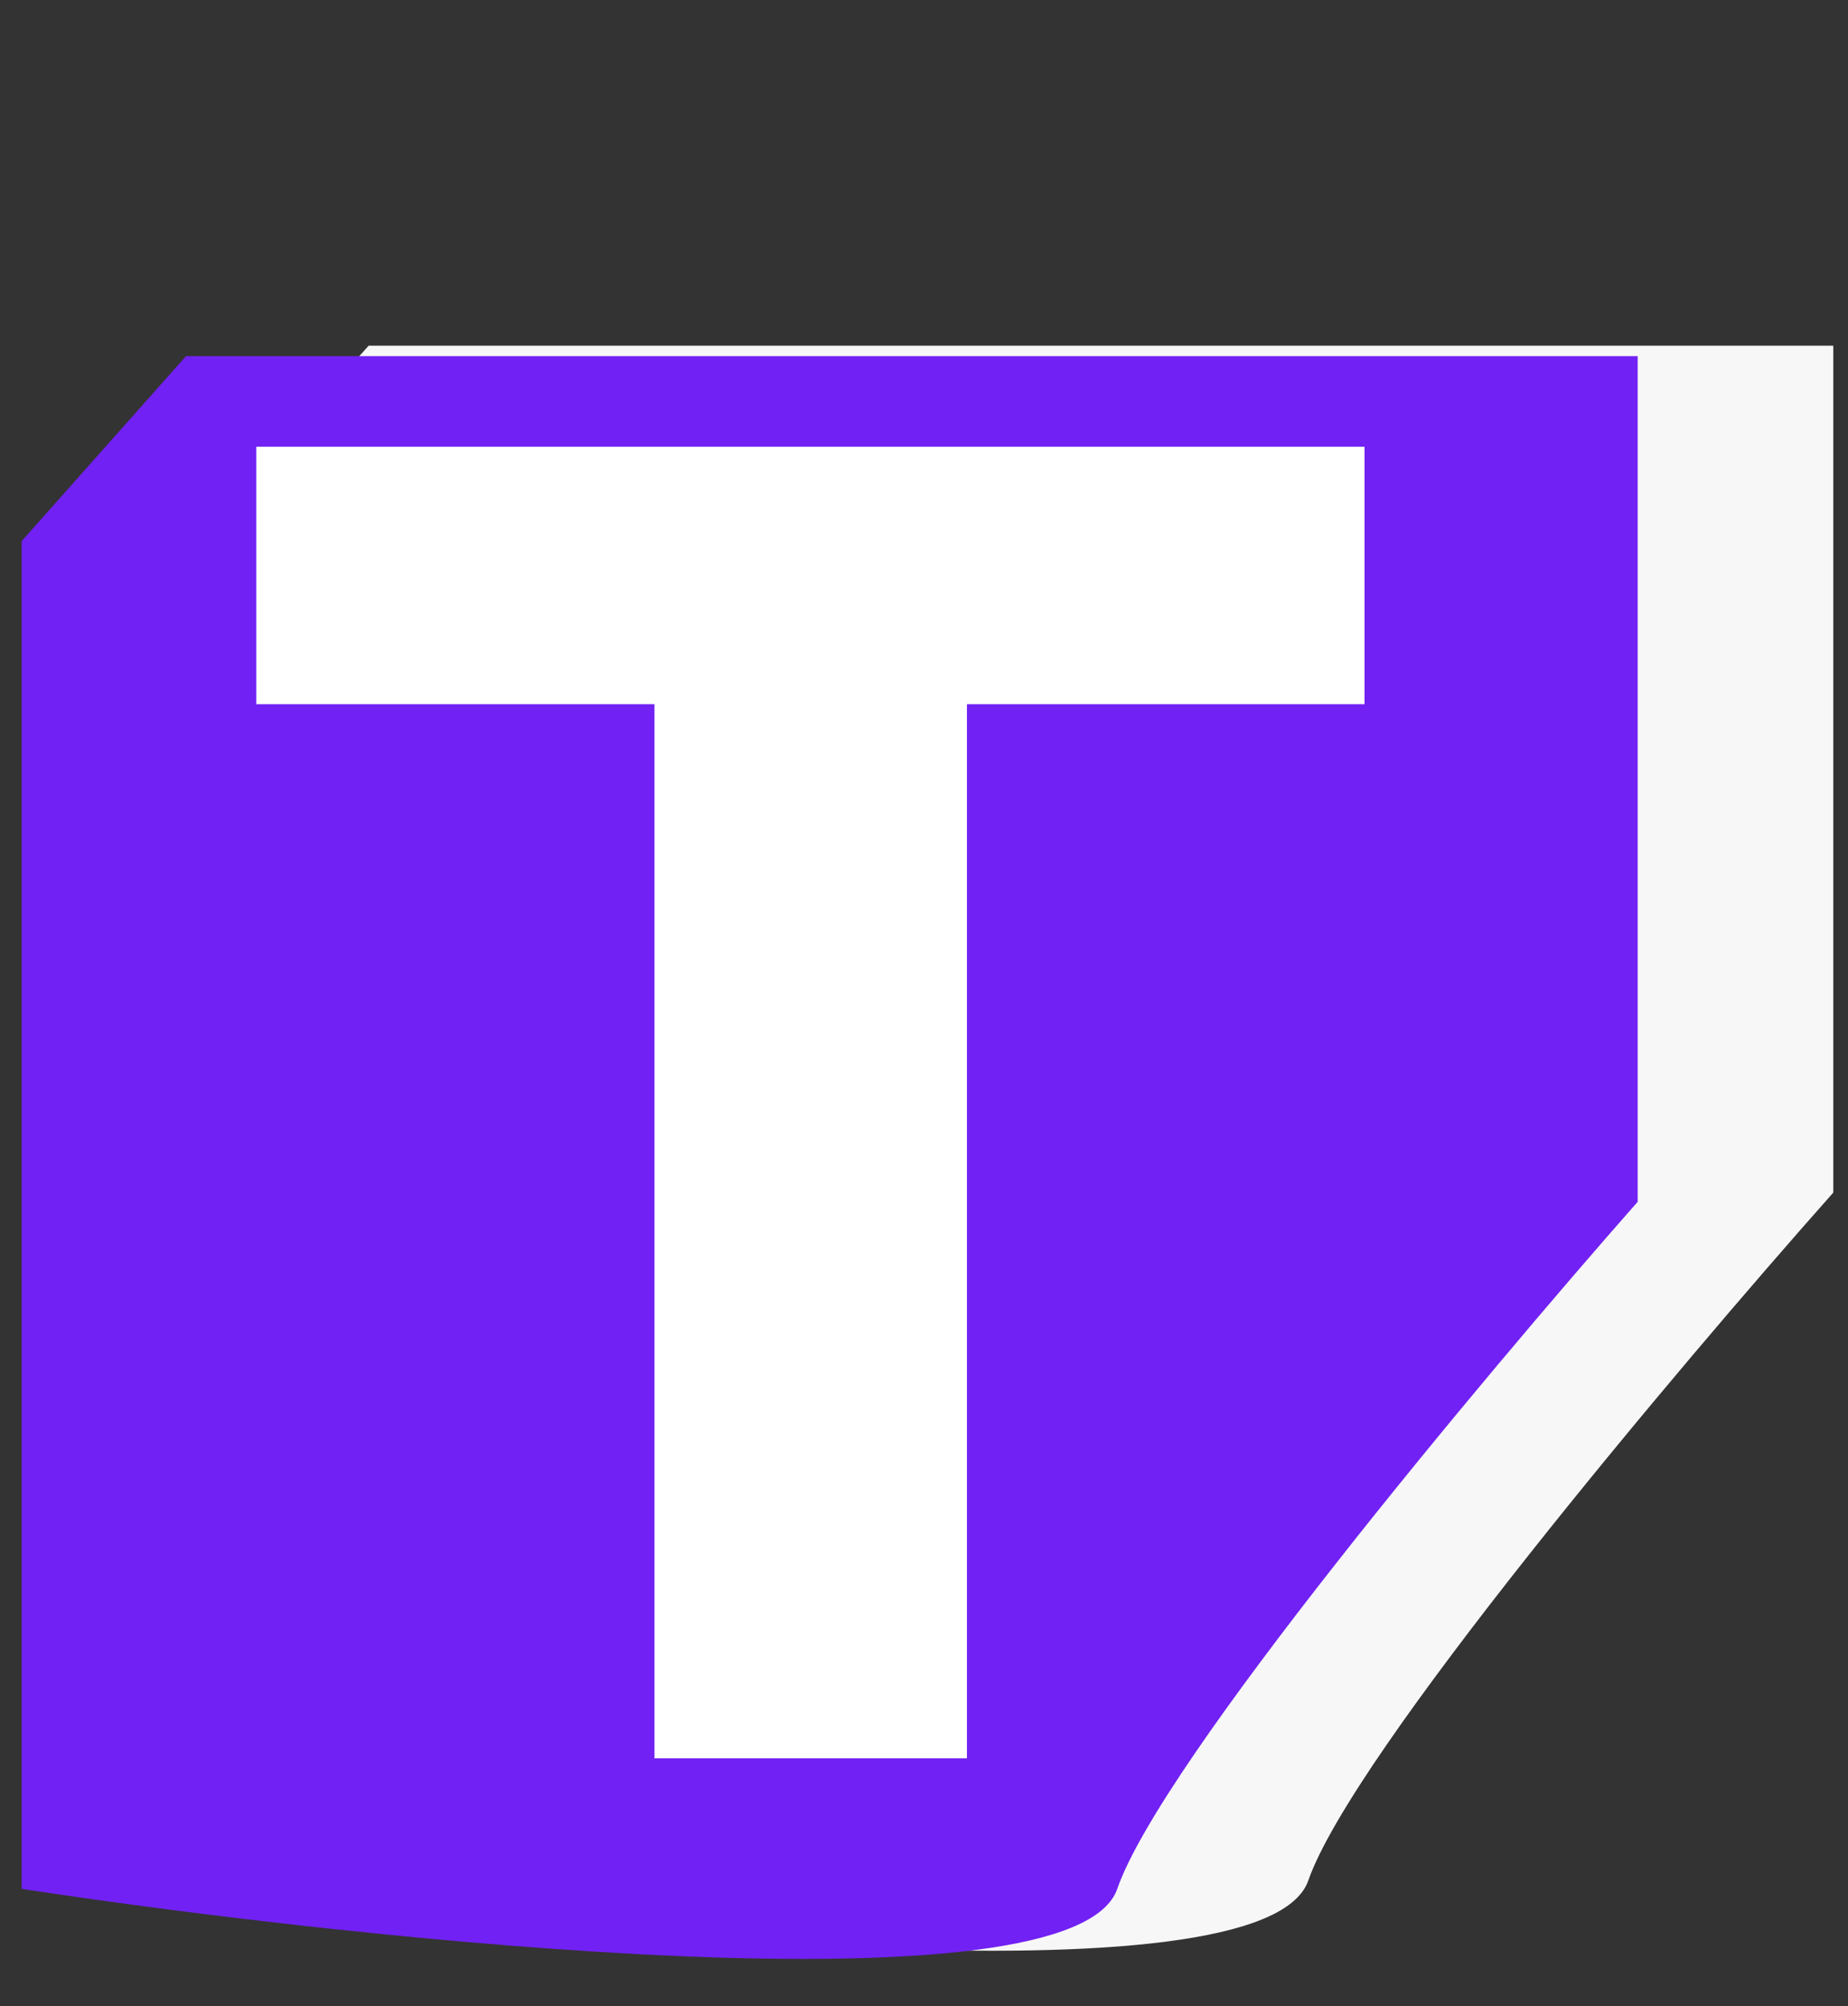 <svg width="82" height="89" viewBox="0 0 82 89" fill="none" xmlns="http://www.w3.org/2000/svg">
<rect x="0" y="0" width="82" height="89" fill="#333333" stroke="none"/>
<path d="M9 83.424V23.553L16.358 15.335H81.348V52.902C74.4 60.728 60.012 77.789 58.05 83.424C56.088 89.059 24.532 85.772 9 83.424Z" fill="white" fill-opacity="0.96"/>
<path d="M0.961 83.791V24.004L8.253 15.798H72.667V53.312C65.78 61.127 51.52 78.165 49.575 83.791C47.631 89.418 16.356 86.136 0.961 83.791Z" fill="#7121F3"/>
<path d="M11.371 31.239V19.818H60.547V31.239H42.905V78H29.041V31.239H11.371Z" fill="white"/>
</svg>
